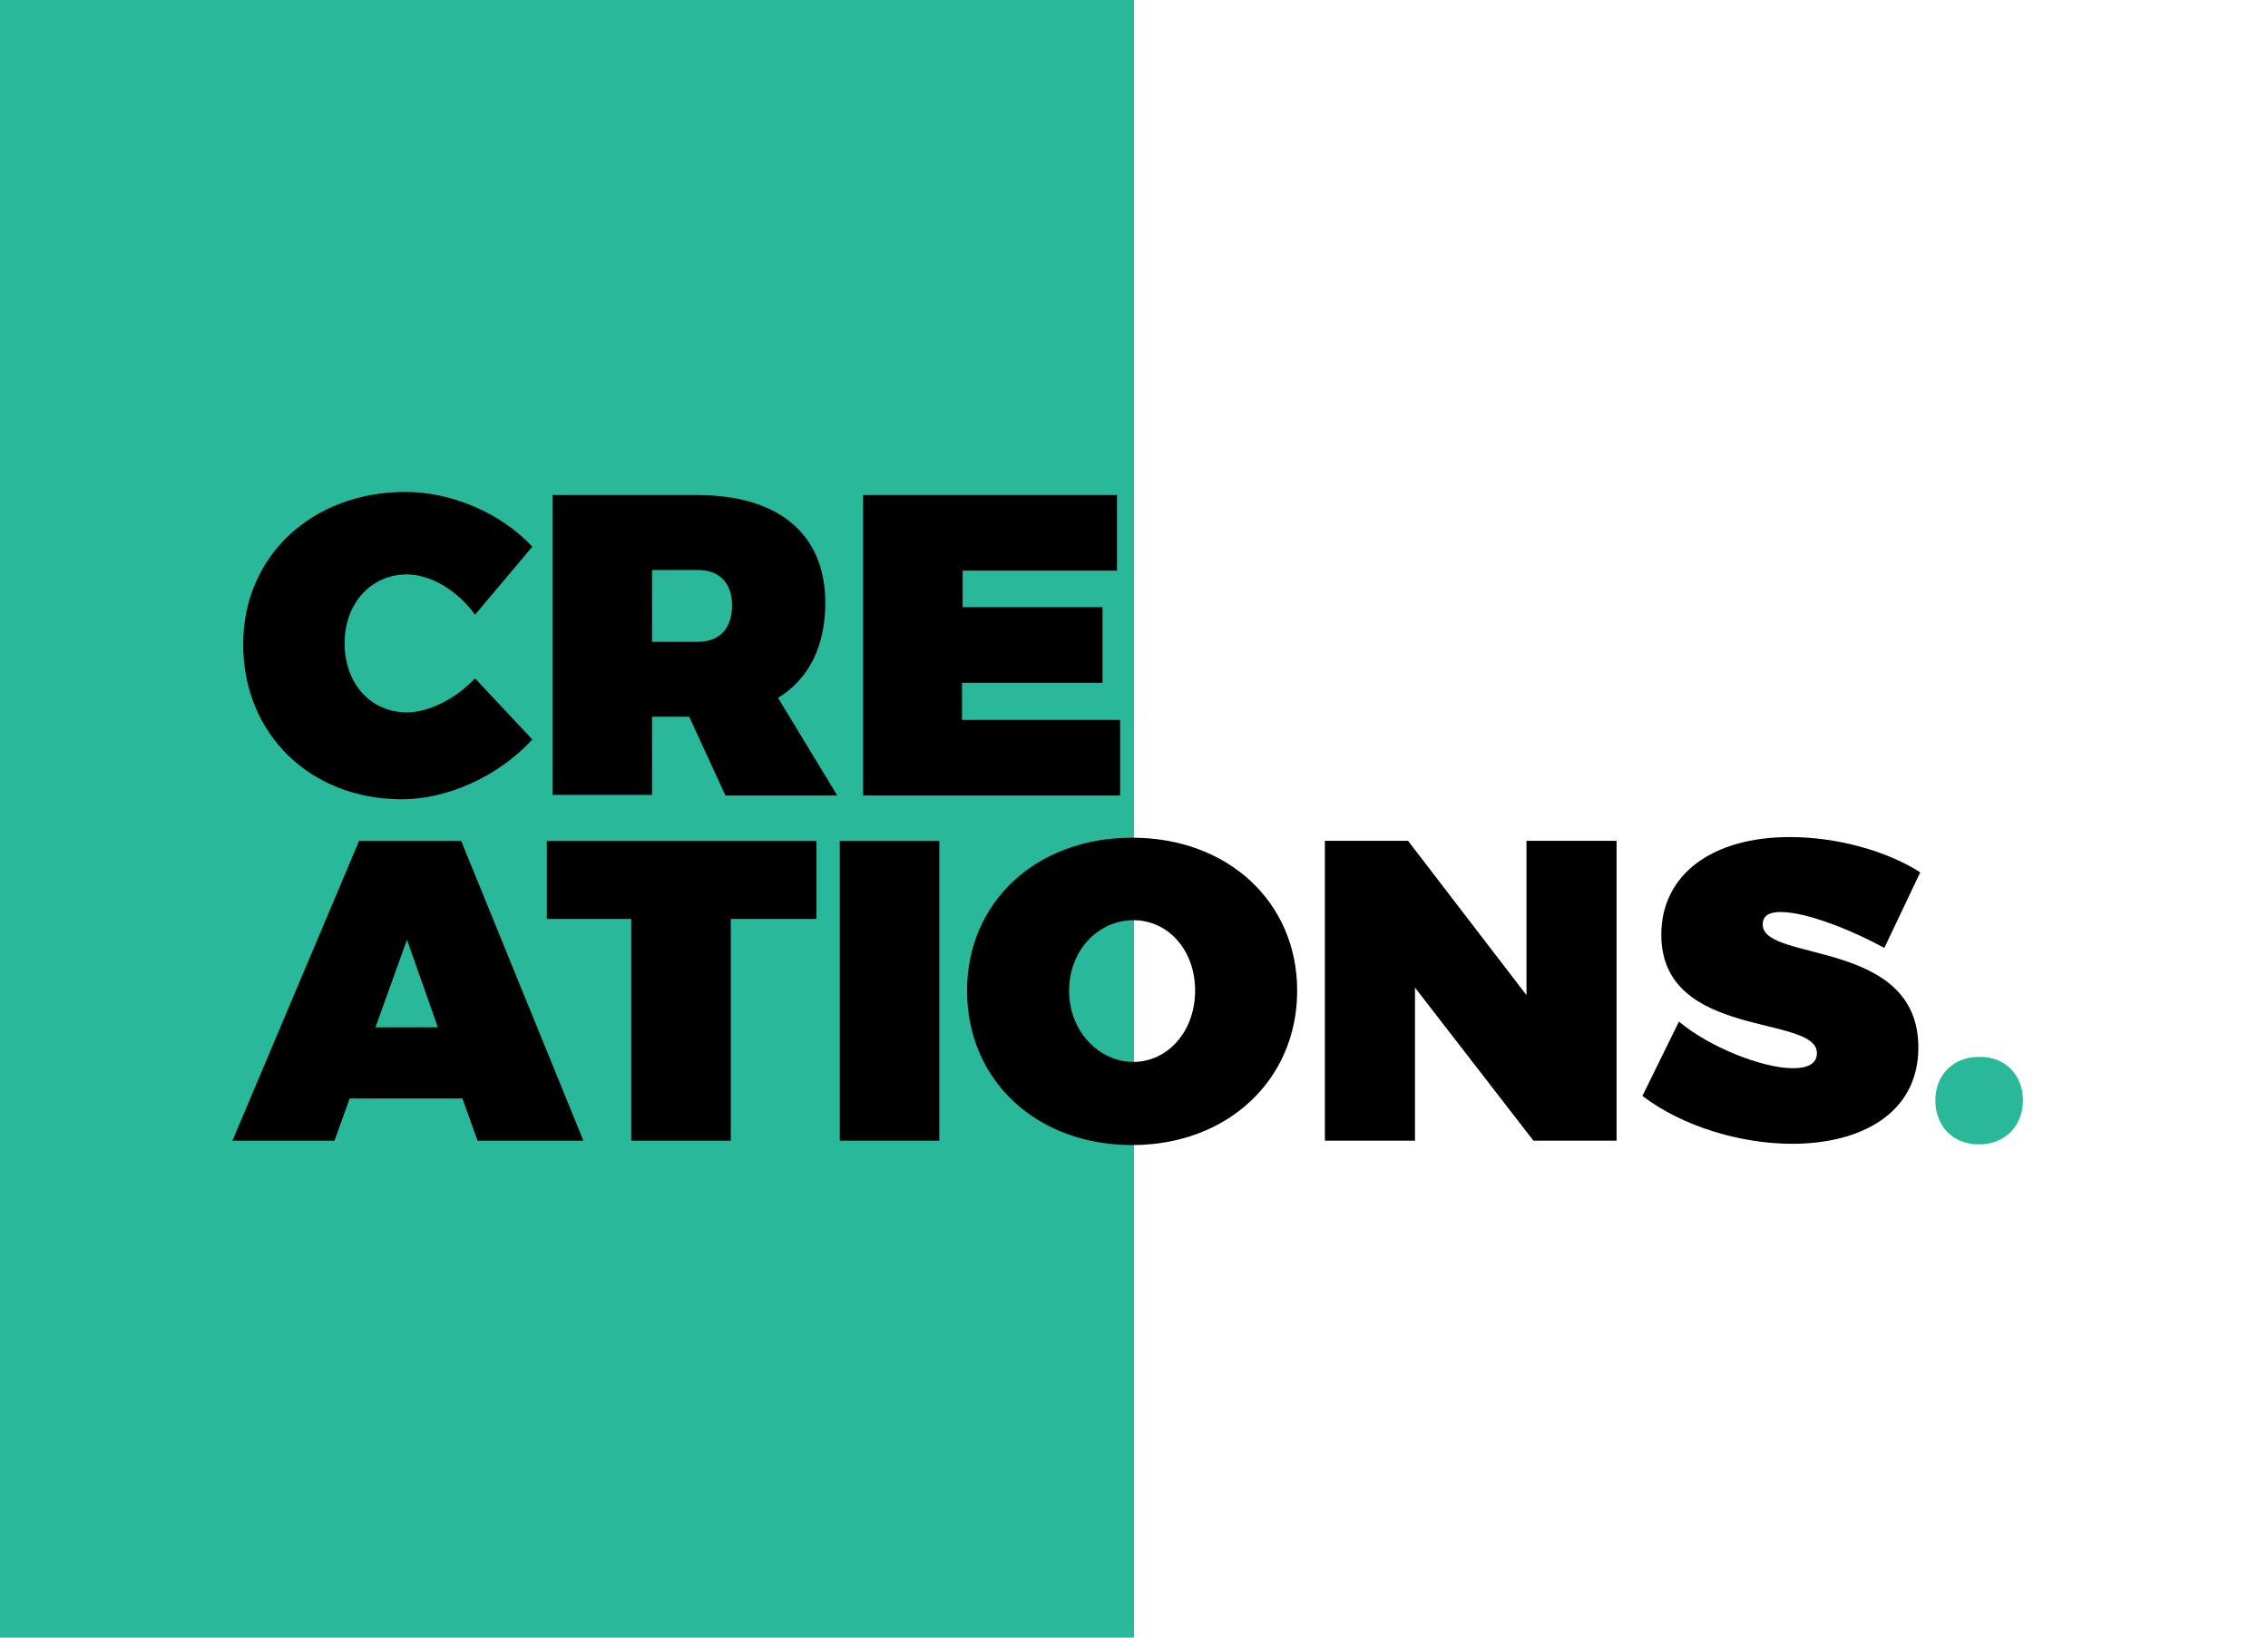 <?xml version="1.0" encoding="utf-8"?>
<!-- Generator: Adobe Illustrator 19.0.0, SVG Export Plug-In . SVG Version: 6.00 Build 0)  -->
<svg version="1.1" id="Calque_1" xmlns="http://www.w3.org/2000/svg" xmlns:xlink="http://www.w3.org/1999/xlink" x="0px" y="0px"
	 viewBox="0 0 360 260" style="enable-background:new 0 0 360 260;" xml:space="preserve">
<style type="text/css">
	.st0{fill:#29B99A;}
	.st1{display:none;fill:#FFF200;}
</style>
<rect id="XMLID_29_" x="-17.6" y="-14.4" class="st0" width="197.6" height="305.5"/>
<rect id="XMLID_30_" x="154.4" y="78.9" class="st1" width="77.8" height="102.3"/>
<g id="XMLID_48_">
	<path id="XMLID_49_" d="M64.6,91.2c-5.7,0-9.9,4.6-9.9,10.9c0,6.4,4.1,11,9.9,11c3.4,0,7.7-2.1,10.8-5.4l9.1,9.7
		c-5.3,5.8-13.4,9.5-20.7,9.5c-14.6,0-25.2-10.4-25.2-24.6c0-14,10.9-24.2,25.8-24.2c7.3,0,15.2,3.4,20.1,8.7l-9.1,10.8
		C72.6,93.7,68.3,91.2,64.6,91.2z"/>
	<path id="XMLID_51_" d="M115.1,126.2l-5.7-12.4h-5.9v12.4H87.7V78.6h23c12.9,0,20.3,6.2,20.3,17.1c0,6.9-2.6,12.1-7.5,15.1
		l9.4,15.5H115.1z M103.5,101.9h7.3c3.4,0,5.4-2.1,5.4-5.8c0-3.5-2-5.6-5.4-5.6h-7.3V101.9z"/>
	<path id="XMLID_54_" d="M177.3,78.6v12h-24.5v5.8H175v12h-22.3v5.9h25.1v12H137V78.6H177.3z"/>
</g>
<g id="XMLID_31_">
	<path id="XMLID_32_" d="M73.4,174.4H55.5l-2.4,6.7H36.9L57,133.5h16.2l19.4,47.6H75.8L73.4,174.4z M69.5,163.1l-4.9-13.9l-5,13.9
		H69.5z"/>
	<path id="XMLID_35_" d="M129.6,133.5v12.4h-13.6v35.2h-15.8v-35.2H86.8v-12.4H129.6z"/>
	<path id="XMLID_37_" d="M149.1,133.5v47.6h-15.8v-47.6H149.1z"/>
	<path id="XMLID_39_" d="M205.9,157.3c0,14.1-11,24.5-26.2,24.5s-26.2-10.3-26.2-24.5c0-14.1,11-24.3,26.2-24.3
		S205.9,143.2,205.9,157.3z M169.7,157.3c0,6.5,4.8,11.3,10.2,11.3s9.8-4.8,9.8-11.3c0-6.5-4.3-11.2-9.8-11.2
		C174.4,146.1,169.7,150.8,169.7,157.3z"/>
	<path id="XMLID_42_" d="M223.5,133.5l18.8,24.5v-24.5h14.3v47.6h-13.2l-18.8-24.3v24.3h-14.3v-47.6H223.5z"/>
	<path id="XMLID_44_" d="M282.7,144.8c-1.8,0-2.9,0.5-2.9,2c0,6,24.7,2.2,24.7,19.5c0,10.6-9.3,15.3-20,15.3
		c-8.3,0-17.5-2.8-23.8-7.6l5.8-11.8c4.9,4.1,13.3,7.4,18.1,7.4c2.3,0,3.8-0.7,3.8-2.4c0-6.2-24.7-2.1-24.7-18.8
		c0-9.5,8-15.5,20.4-15.5c7.5,0,15.4,2.2,20.7,5.6l-5.7,12C294.2,147.8,286.8,144.8,282.7,144.8z"/>
	<path id="XMLID_46_" class="st0" d="M321.1,174.7c0,4.1-2.9,7-7,7c-4.1,0-6.9-2.9-6.9-7c0-4.1,2.9-6.9,6.9-6.9
		C318.2,167.7,321.1,170.6,321.1,174.7z"/>
</g>
</svg>
